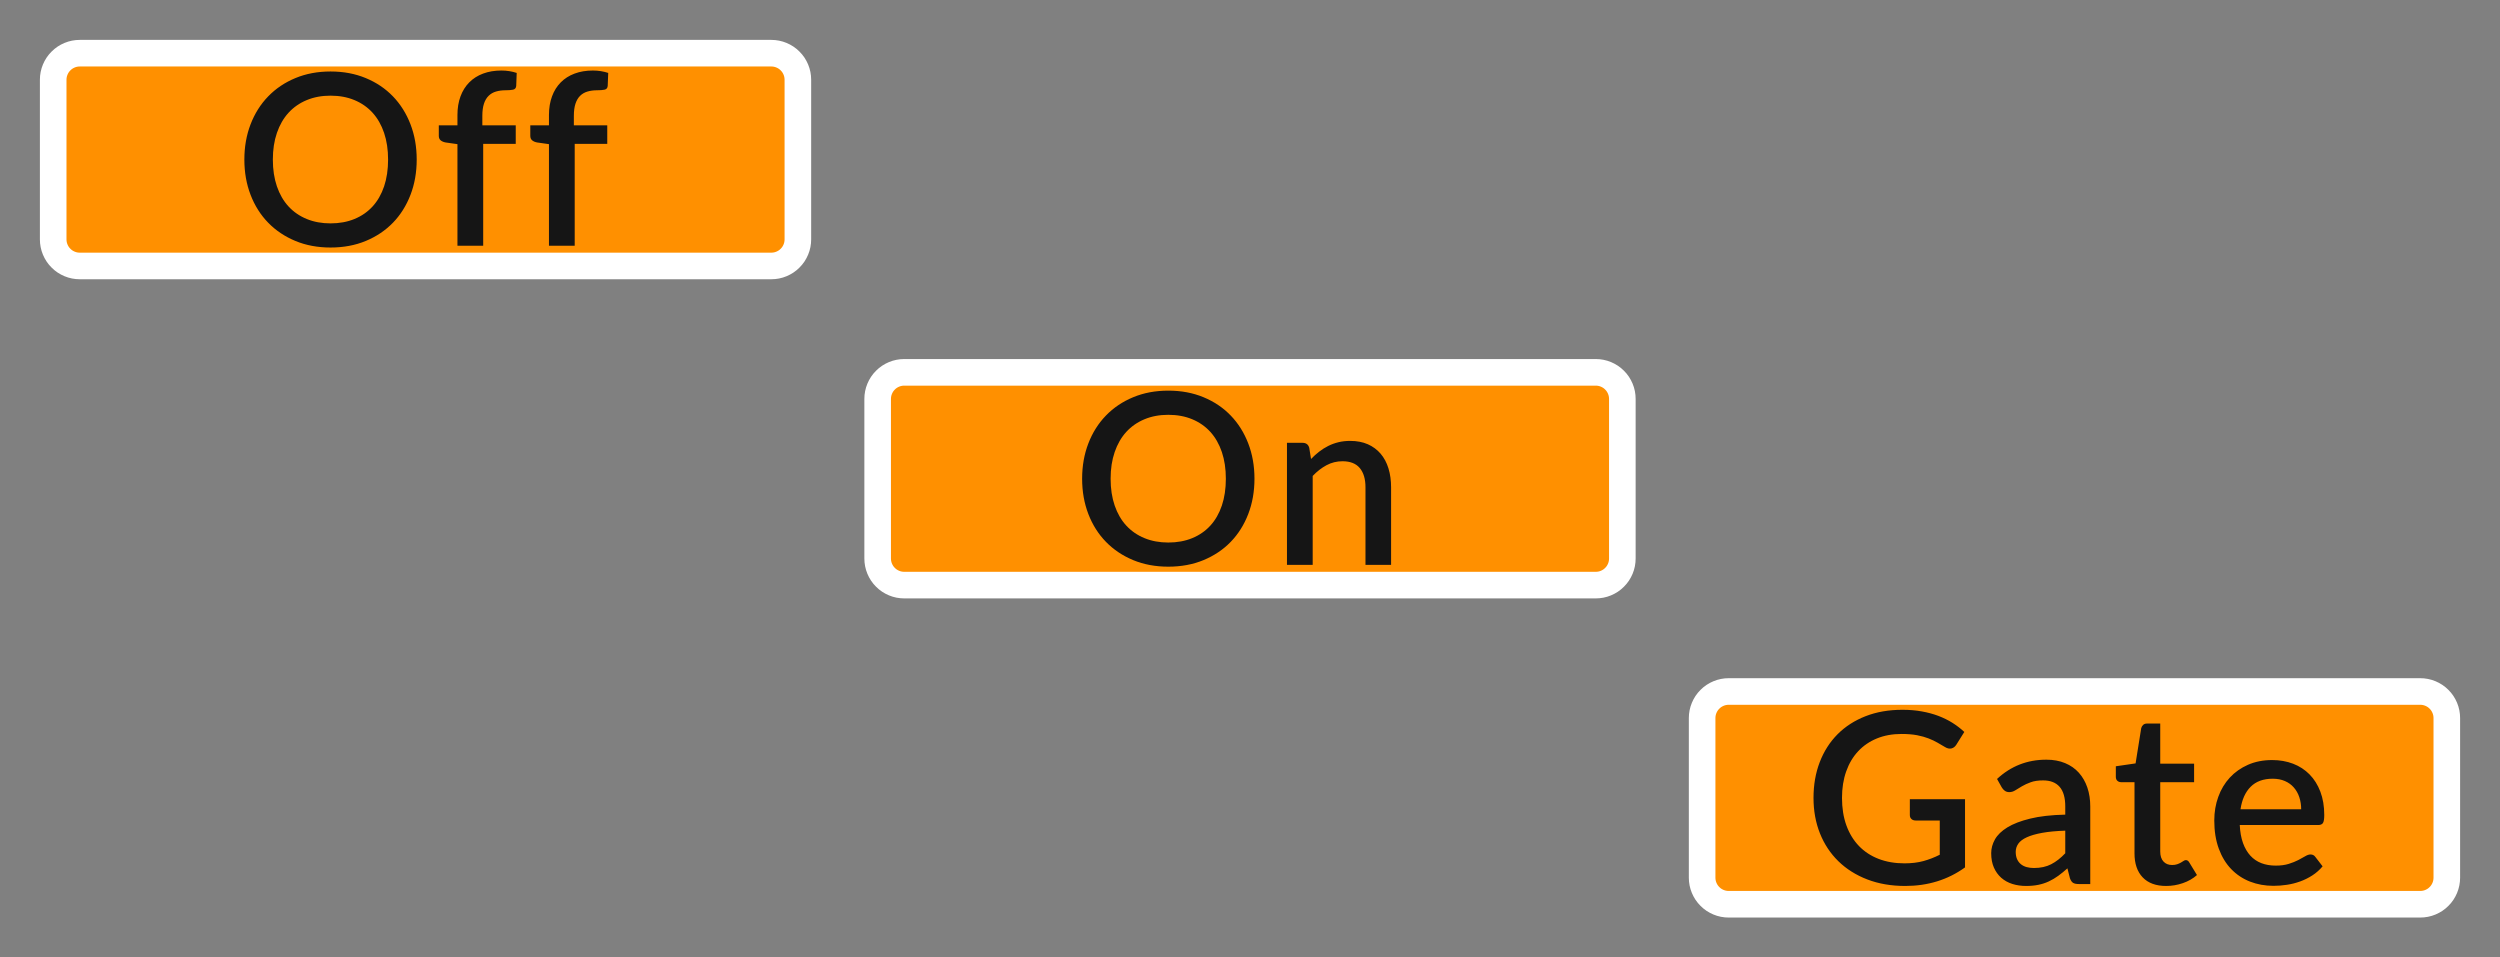 <?xml version="1.0" encoding="utf-8"?>
<svg width="94px" height="36px" viewBox="0 0 94 36" version="1.1" xmlns:xlink="http://www.w3.org/1999/xlink" xmlns="http://www.w3.org/2000/svg">
  <rect x="0" y="0" width="94" height="36" fill="#808080" stroke="none"/>
  <desc>Created with Lunacy</desc>
  <defs>
    <rect width="94" height="36" id="artboard_1" />
    <clipPath id="clip_1">
      <use xlink:href="#artboard_1" clip-rule="evenodd" />
    </clipPath>
  </defs>
  <g id="hoverOn00305" clip-path="url(#clip_1)">
    <path d="M0.999 0L27.001 0Q27.099 0 27.196 0.019Q27.292 0.038 27.383 0.076Q27.474 0.114 27.556 0.168Q27.638 0.223 27.707 0.293Q27.777 0.362 27.832 0.444Q27.886 0.526 27.924 0.617Q27.962 0.708 27.981 0.804Q28 0.901 28 0.999L28 7.001Q28 7.099 27.981 7.196Q27.962 7.292 27.924 7.383Q27.886 7.474 27.832 7.556Q27.777 7.638 27.707 7.707Q27.638 7.777 27.556 7.832Q27.474 7.886 27.383 7.924Q27.292 7.962 27.196 7.981Q27.099 8 27.001 8L0.999 8Q0.901 8 0.804 7.981Q0.708 7.962 0.617 7.924Q0.526 7.886 0.444 7.832Q0.362 7.777 0.293 7.707Q0.223 7.638 0.168 7.556Q0.114 7.474 0.076 7.383Q0.038 7.292 0.019 7.196Q0 7.099 0 7.001L0 0.999Q0 0.901 0.019 0.804Q0.038 0.708 0.076 0.617Q0.114 0.526 0.168 0.444Q0.223 0.362 0.293 0.293Q0.362 0.223 0.444 0.168Q0.526 0.114 0.617 0.076Q0.708 0.038 0.804 0.019Q0.901 0 0.999 0L0.999 0Z" transform="translate(64 26)" id="Selection" fill="#FF9000" fill-rule="evenodd" stroke="#FFFFFF" stroke-width="1" />
    <path d="M0.999 0L27.001 0Q27.099 0 27.196 0.019Q27.292 0.038 27.383 0.076Q27.474 0.114 27.556 0.168Q27.638 0.223 27.707 0.293Q27.777 0.362 27.832 0.444Q27.886 0.526 27.924 0.617Q27.962 0.708 27.981 0.804Q28 0.901 28 0.999L28 7.001Q28 7.099 27.981 7.196Q27.962 7.292 27.924 7.383Q27.886 7.474 27.832 7.556Q27.777 7.638 27.707 7.707Q27.638 7.777 27.556 7.832Q27.474 7.886 27.383 7.924Q27.292 7.962 27.196 7.981Q27.099 8 27.001 8L0.999 8Q0.901 8 0.804 7.981Q0.708 7.962 0.617 7.924Q0.526 7.886 0.444 7.832Q0.362 7.777 0.293 7.707Q0.223 7.638 0.168 7.556Q0.114 7.474 0.076 7.383Q0.038 7.292 0.019 7.196Q0 7.099 0 7.001L0 0.999Q0 0.901 0.019 0.804Q0.038 0.708 0.076 0.617Q0.114 0.526 0.168 0.444Q0.223 0.362 0.293 0.293Q0.362 0.223 0.444 0.168Q0.526 0.114 0.617 0.076Q0.708 0.038 0.804 0.019Q0.901 0 0.999 0L0.999 0Z" transform="translate(33 14)" id="Selection" fill="#FF9000" fill-rule="evenodd" stroke="#FFFFFF" stroke-width="1" />
    <path d="M0.999 0L27.001 0Q27.099 0 27.196 0.019Q27.292 0.038 27.383 0.076Q27.474 0.114 27.556 0.168Q27.638 0.223 27.707 0.293Q27.777 0.362 27.832 0.444Q27.886 0.526 27.924 0.617Q27.962 0.708 27.981 0.804Q28 0.901 28 0.999L28 7.001Q28 7.099 27.981 7.196Q27.962 7.292 27.924 7.383Q27.886 7.474 27.832 7.556Q27.777 7.638 27.707 7.707Q27.638 7.777 27.556 7.832Q27.474 7.886 27.383 7.924Q27.292 7.962 27.196 7.981Q27.099 8 27.001 8L0.999 8Q0.901 8 0.804 7.981Q0.708 7.962 0.617 7.924Q0.526 7.886 0.444 7.832Q0.362 7.777 0.293 7.707Q0.223 7.638 0.168 7.556Q0.114 7.474 0.076 7.383Q0.038 7.292 0.019 7.196Q0 7.099 0 7.001L0 0.999Q0 0.901 0.019 0.804Q0.038 0.708 0.076 0.617Q0.114 0.526 0.168 0.444Q0.223 0.362 0.293 0.293Q0.362 0.223 0.444 0.168Q0.526 0.114 0.617 0.076Q0.708 0.038 0.804 0.019Q0.901 0 0.999 0L0.999 0Z" transform="translate(2 2)" id="Selection" fill="#FF9000" fill-rule="evenodd" stroke="#FFFFFF" stroke-width="1" />
    <g id="Gate" fill="#151515" transform="translate(67.81 24.5)">
      <path d="M6.075 8.114L6.075 5.55L4 5.55L4 6.148Q4 6.238 4.059 6.294Q4.117 6.351 4.221 6.351L5.125 6.351L5.125 7.638Q4.824 7.79 4.511 7.876Q4.199 7.962 3.798 7.962Q3.263 7.962 2.828 7.795Q2.394 7.628 2.088 7.311Q1.782 6.994 1.615 6.537Q1.449 6.08 1.449 5.5Q1.449 4.951 1.607 4.505Q1.764 4.06 2.057 3.747Q2.349 3.434 2.761 3.266Q3.172 3.097 3.686 3.097Q4.023 3.097 4.271 3.144Q4.518 3.192 4.707 3.266Q4.896 3.34 5.042 3.425Q5.189 3.511 5.319 3.587Q5.449 3.668 5.562 3.642Q5.675 3.615 5.747 3.502L6.048 3.021Q5.846 2.832 5.603 2.679Q5.359 2.526 5.072 2.417Q4.784 2.309 4.448 2.249Q4.113 2.188 3.721 2.188Q2.952 2.188 2.336 2.429Q1.719 2.67 1.282 3.108Q0.846 3.547 0.612 4.157Q0.378 4.766 0.378 5.5Q0.378 6.229 0.621 6.837Q0.864 7.444 1.314 7.883Q1.764 8.322 2.401 8.567Q3.038 8.812 3.825 8.812Q5.107 8.812 6.075 8.114ZM13.636 8.812Q13.064 8.812 12.756 8.49Q12.447 8.168 12.447 7.583L12.447 4.91L11.944 4.91Q11.863 4.91 11.804 4.859Q11.745 4.807 11.745 4.704L11.745 4.312L12.488 4.204L12.7 2.877Q12.722 2.8 12.776 2.753Q12.83 2.705 12.92 2.705L13.415 2.705L13.415 4.213L14.688 4.213L14.688 4.91L13.415 4.91L13.415 7.516Q13.415 7.763 13.537 7.894Q13.658 8.024 13.861 8.024Q13.973 8.024 14.054 7.995Q14.135 7.966 14.194 7.932Q14.252 7.899 14.295 7.869Q14.338 7.84 14.378 7.84Q14.459 7.84 14.508 7.93L14.796 8.402Q14.572 8.601 14.265 8.706Q13.96 8.812 13.636 8.812ZM9.133 4.064Q8.057 4.064 7.279 4.789L7.455 5.104Q7.5 5.181 7.569 5.232Q7.639 5.284 7.738 5.284Q7.859 5.284 7.968 5.214Q8.075 5.144 8.215 5.064Q8.354 4.982 8.543 4.913Q8.732 4.843 9.011 4.843Q9.421 4.843 9.633 5.086Q9.844 5.329 9.844 5.824L9.844 6.13Q9.061 6.148 8.528 6.279Q7.995 6.409 7.668 6.609Q7.342 6.809 7.2 7.061Q7.059 7.314 7.059 7.579Q7.059 7.889 7.16 8.119Q7.261 8.348 7.436 8.504Q7.612 8.659 7.853 8.736Q8.094 8.812 8.373 8.812Q8.624 8.812 8.834 8.769Q9.043 8.726 9.225 8.641Q9.408 8.556 9.579 8.432Q9.749 8.308 9.925 8.15L10.02 8.524Q10.069 8.655 10.141 8.697Q10.213 8.74 10.352 8.74L10.784 8.74L10.784 5.824Q10.784 5.433 10.674 5.111Q10.564 4.789 10.355 4.555Q10.146 4.321 9.837 4.193Q9.529 4.064 9.133 4.064ZM16.527 7.199Q16.424 6.913 16.405 6.521L19.353 6.521Q19.483 6.521 19.533 6.445Q19.582 6.369 19.582 6.144Q19.582 5.653 19.436 5.268Q19.29 4.883 19.029 4.618Q18.768 4.353 18.408 4.215Q18.048 4.078 17.625 4.078Q17.116 4.078 16.714 4.256Q16.311 4.434 16.03 4.739Q15.748 5.045 15.598 5.46Q15.447 5.873 15.447 6.351Q15.447 6.949 15.616 7.408Q15.784 7.867 16.084 8.178Q16.383 8.488 16.79 8.648Q17.198 8.807 17.674 8.807Q17.918 8.807 18.174 8.769Q18.43 8.731 18.674 8.643Q18.916 8.556 19.133 8.416Q19.349 8.277 19.52 8.074L19.245 7.718Q19.182 7.628 19.065 7.628Q18.975 7.628 18.867 7.694Q18.759 7.759 18.606 7.838Q18.453 7.917 18.246 7.982Q18.039 8.047 17.756 8.047Q17.459 8.047 17.218 7.955Q16.977 7.862 16.804 7.673Q16.631 7.484 16.527 7.199ZM18.644 5.475Q18.714 5.684 18.714 5.928L16.433 5.928Q16.514 5.383 16.815 5.082Q17.116 4.78 17.643 4.78Q17.904 4.78 18.104 4.868Q18.305 4.955 18.439 5.111Q18.575 5.266 18.644 5.475ZM8.971 6.816Q9.326 6.751 9.844 6.733L9.844 7.583Q9.588 7.854 9.315 7.995Q9.043 8.137 8.665 8.137Q8.517 8.137 8.393 8.103Q8.269 8.069 8.177 7.995Q8.085 7.921 8.033 7.806Q7.981 7.691 7.981 7.529Q7.981 7.363 8.078 7.223Q8.175 7.084 8.395 6.983Q8.616 6.881 8.971 6.816Z" />
    </g>
    <g id="On" fill="#151515" transform="translate(40.31 12.5)">
      <path d="M6.624 6.827Q6.858 6.22 6.858 5.5Q6.858 4.78 6.624 4.173Q6.39 3.565 5.965 3.124Q5.54 2.683 4.943 2.436Q4.347 2.188 3.618 2.188Q2.893 2.188 2.297 2.436Q1.701 2.683 1.274 3.124Q0.846 3.565 0.612 4.173Q0.378 4.78 0.378 5.5Q0.378 6.22 0.612 6.827Q0.846 7.435 1.274 7.874Q1.701 8.312 2.297 8.56Q2.893 8.807 3.618 8.807Q4.347 8.807 4.943 8.56Q5.54 8.312 5.965 7.874Q6.39 7.435 6.624 6.827ZM5.632 4.497Q5.782 4.942 5.782 5.5Q5.782 6.062 5.632 6.508Q5.481 6.954 5.2 7.262Q4.918 7.57 4.518 7.734Q4.117 7.899 3.618 7.899Q3.123 7.899 2.723 7.734Q2.322 7.57 2.038 7.262Q1.755 6.954 1.602 6.508Q1.449 6.062 1.449 5.5Q1.449 4.942 1.602 4.497Q1.755 4.051 2.038 3.74Q2.322 3.43 2.723 3.264Q3.123 3.097 3.618 3.097Q4.117 3.097 4.518 3.264Q4.918 3.43 5.2 3.74Q5.481 4.051 5.632 4.497ZM9.293 4.481Q9.133 4.604 8.985 4.758L8.917 4.335Q8.863 4.15 8.665 4.15L8.08 4.15L8.08 8.74L9.047 8.74L9.047 5.396Q9.29 5.14 9.567 4.992Q9.844 4.843 10.168 4.843Q10.604 4.843 10.818 5.099Q11.032 5.356 11.032 5.819L11.032 8.74L11.995 8.74L11.995 5.819Q11.995 5.433 11.896 5.111Q11.797 4.789 11.601 4.559Q11.405 4.33 11.12 4.204Q10.834 4.078 10.456 4.078Q10.217 4.078 10.015 4.128Q9.812 4.177 9.633 4.267Q9.453 4.357 9.293 4.481Z" />
    </g>
    <g id="Off" fill="#151515" transform="translate(8.81 0.5)">
      <path d="M8.39 8.74L8.39 4.92L7.941 4.856Q7.828 4.834 7.758 4.776Q7.689 4.717 7.689 4.609L7.689 4.213L8.39 4.213L8.39 3.826Q8.39 3.434 8.505 3.124Q8.62 2.813 8.834 2.598Q9.047 2.381 9.354 2.267Q9.659 2.152 10.042 2.152Q10.2 2.152 10.341 2.175Q10.483 2.197 10.618 2.242L10.6 2.728Q10.591 2.849 10.481 2.872Q10.37 2.894 10.204 2.894Q10.002 2.894 9.839 2.942Q9.678 2.989 9.563 3.102Q9.448 3.214 9.387 3.398Q9.326 3.583 9.326 3.857L9.326 4.213L10.582 4.213L10.582 4.91L9.358 4.91L9.358 8.74L8.39 8.74ZM11.831 4.92L11.831 8.74L12.799 8.74L12.799 4.91L14.023 4.91L14.023 4.213L12.767 4.213L12.767 3.857Q12.767 3.583 12.828 3.398Q12.889 3.214 13.003 3.102Q13.118 2.989 13.28 2.942Q13.442 2.894 13.645 2.894Q13.811 2.894 13.921 2.872Q14.031 2.849 14.04 2.728L14.059 2.242Q13.924 2.197 13.782 2.175Q13.64 2.152 13.482 2.152Q13.1 2.152 12.794 2.267Q12.488 2.381 12.274 2.598Q12.06 2.813 11.946 3.124Q11.831 3.434 11.831 3.826L11.831 4.213L11.129 4.213L11.129 4.609Q11.129 4.717 11.199 4.776Q11.268 4.834 11.381 4.856L11.831 4.92ZM6.858 5.5Q6.858 6.22 6.624 6.827Q6.39 7.435 5.965 7.874Q5.54 8.312 4.943 8.56Q4.347 8.807 3.618 8.807Q2.893 8.807 2.297 8.56Q1.701 8.312 1.274 7.874Q0.846 7.435 0.612 6.827Q0.378 6.22 0.378 5.5Q0.378 4.78 0.612 4.173Q0.846 3.565 1.274 3.124Q1.701 2.683 2.297 2.436Q2.893 2.188 3.618 2.188Q4.347 2.188 4.943 2.436Q5.54 2.683 5.965 3.124Q6.39 3.565 6.624 4.173Q6.858 4.78 6.858 5.5ZM5.782 5.5Q5.782 4.942 5.632 4.497Q5.481 4.051 5.2 3.74Q4.918 3.43 4.518 3.264Q4.117 3.097 3.618 3.097Q3.123 3.097 2.723 3.264Q2.322 3.43 2.038 3.74Q1.755 4.051 1.602 4.497Q1.449 4.942 1.449 5.5Q1.449 6.062 1.602 6.508Q1.755 6.954 2.038 7.262Q2.322 7.57 2.723 7.734Q3.123 7.899 3.618 7.899Q4.117 7.899 4.518 7.734Q4.918 7.57 5.2 7.262Q5.481 6.954 5.632 6.508Q5.782 6.062 5.782 5.5Z" />
    </g>
  </g>
</svg>